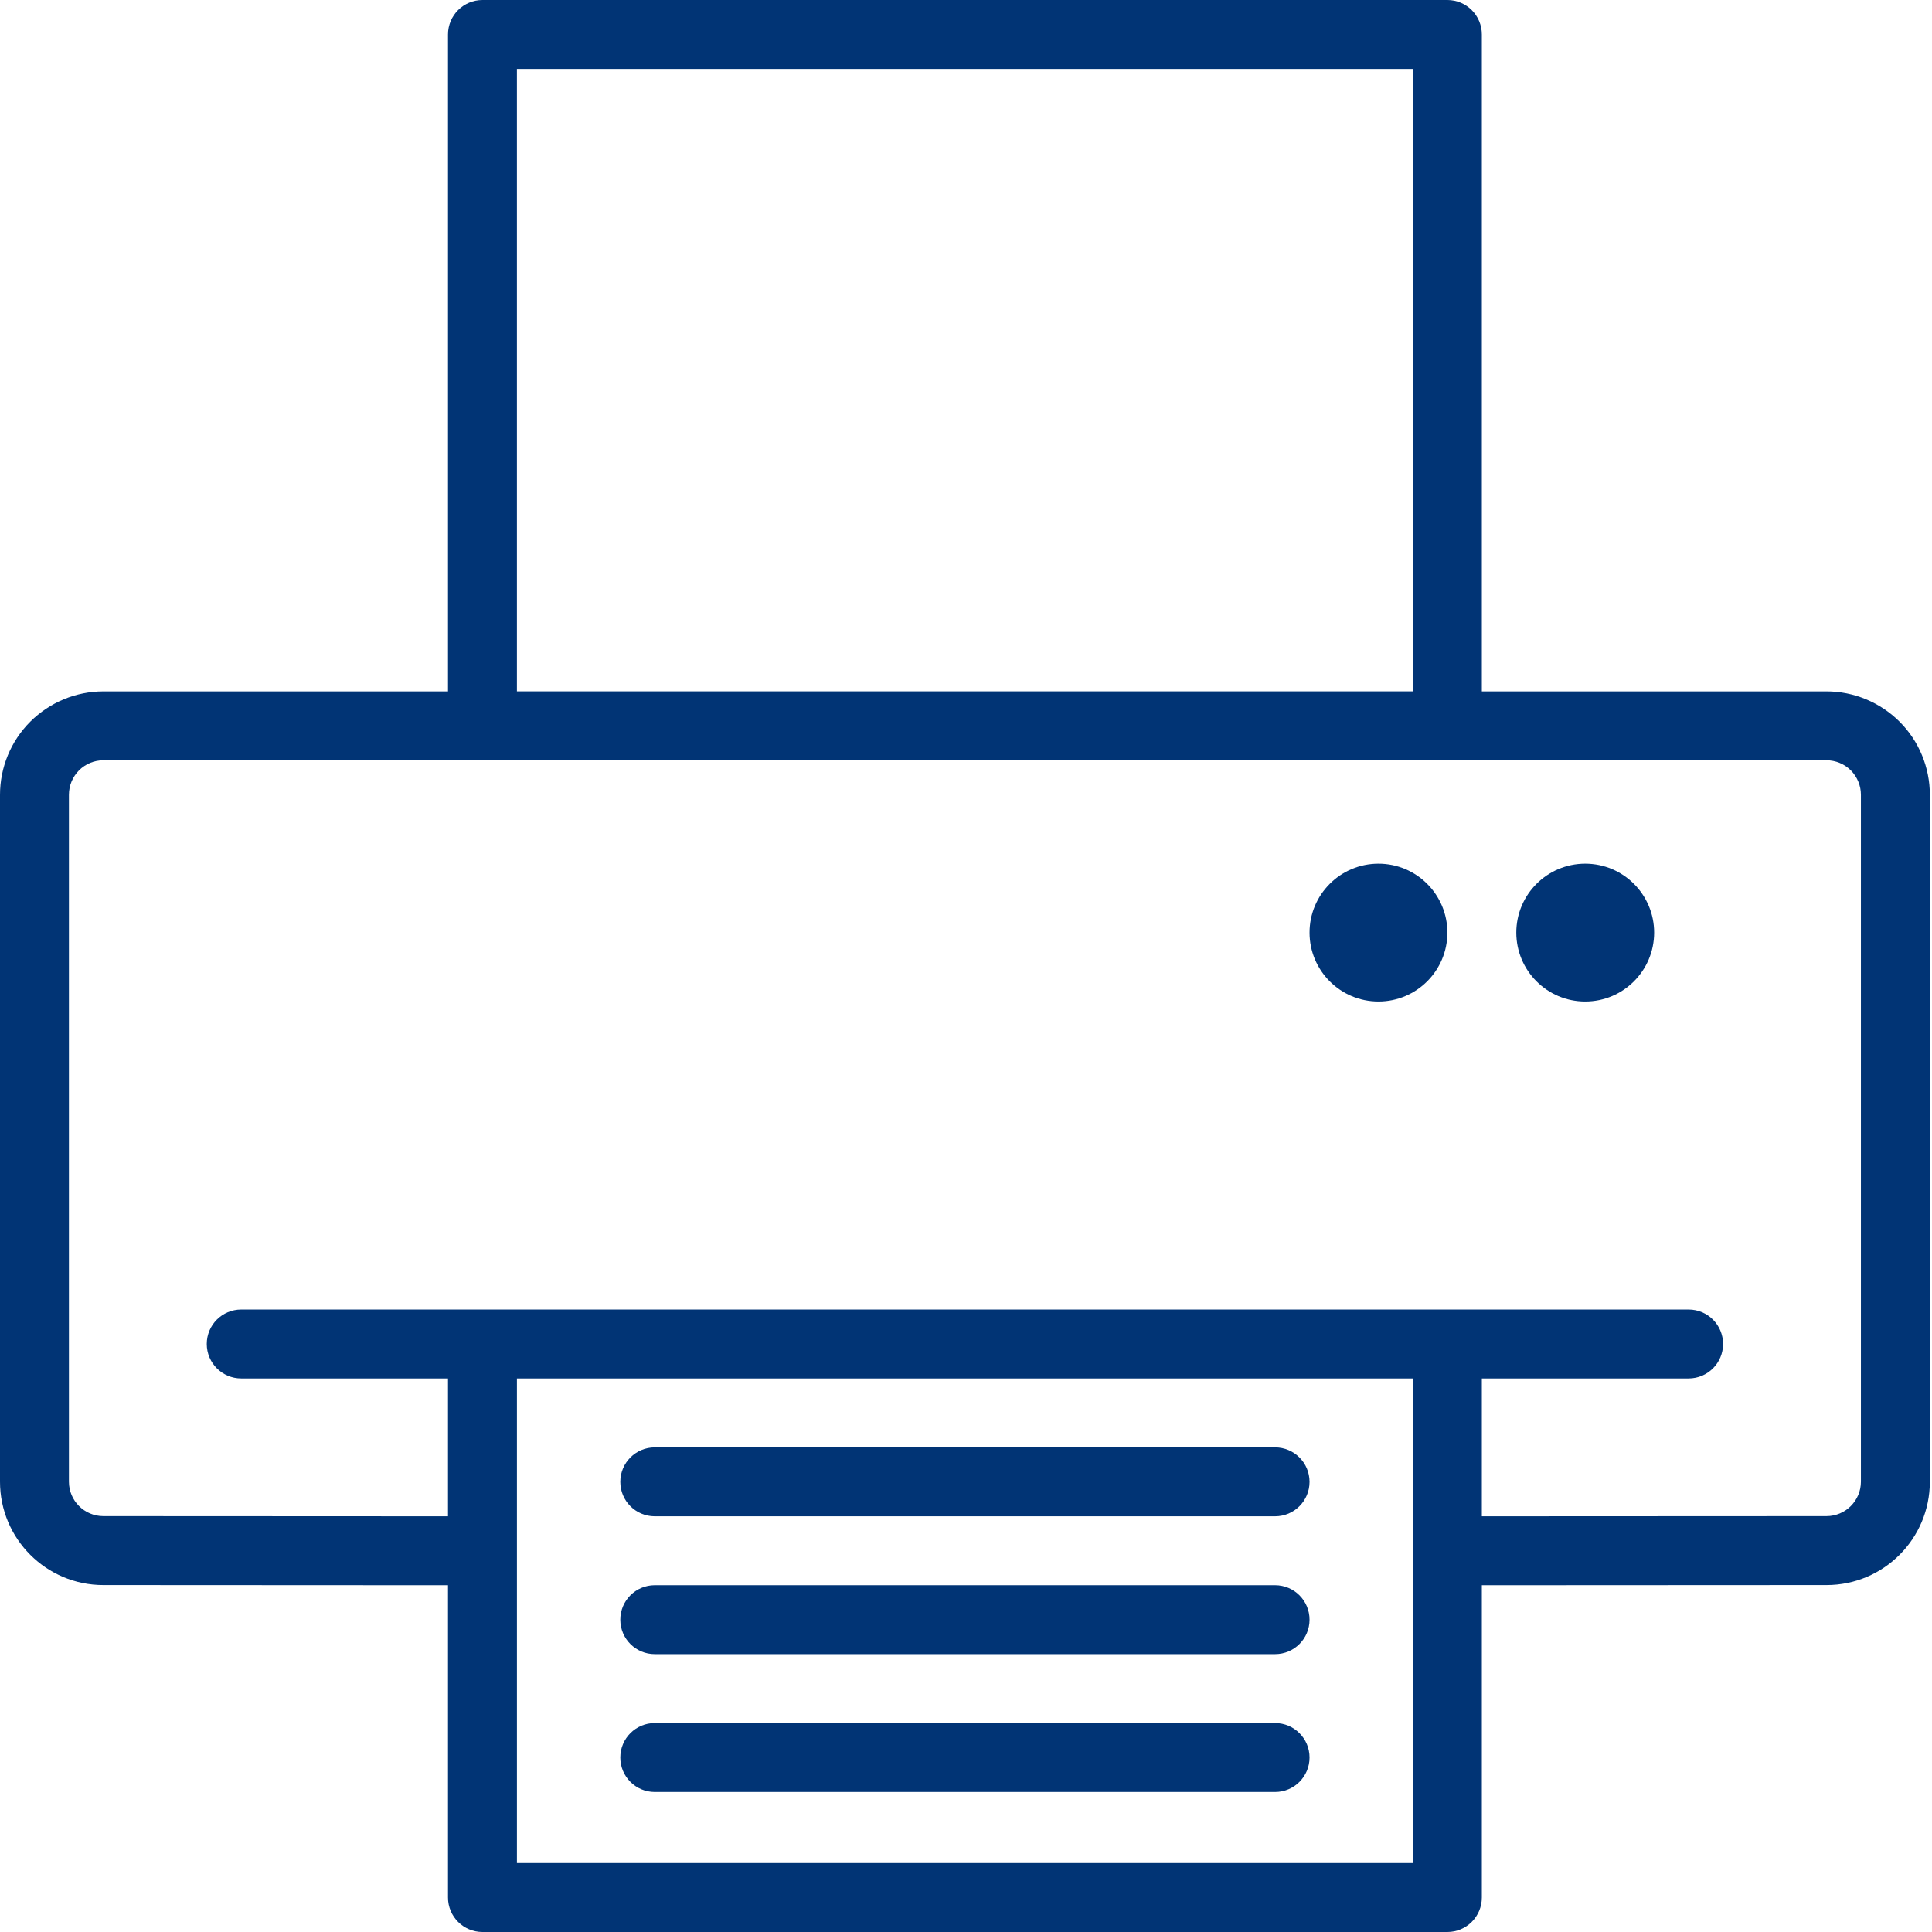 <svg width="200" height="200" viewBox="0 0 200 200" fill="none" xmlns="http://www.w3.org/2000/svg">
<path fill-rule="evenodd" clip-rule="evenodd" d="M46.377 71.572H10.702C7.866 71.572 5.146 72.704 3.13 74.711C1.124 76.718 0 79.438 0 82.283V153.383C0 159.296 4.789 164.085 10.693 164.085L46.377 164.103V196.433C46.377 198.404 47.973 200 49.944 200H149.833C151.804 200 153.4 198.404 153.4 196.433V164.103L189.084 164.085C194.988 164.085 199.777 159.296 199.777 153.383V82.274C199.777 79.438 198.653 76.717 196.647 74.711C194.631 72.704 191.911 71.571 189.075 71.571H153.4V3.567C153.4 1.596 151.804 0 149.833 0H49.945C47.974 0 46.377 1.596 46.377 3.567L46.377 71.572ZM146.265 142.697V192.865H53.512V142.697H146.265ZM67.781 185.506H131.995C133.966 185.506 135.563 183.91 135.563 181.939C135.563 179.968 133.966 178.371 131.995 178.371H67.781C65.81 178.371 64.214 179.968 64.214 181.939C64.214 183.91 65.81 185.506 67.781 185.506ZM67.781 171.236H131.995C133.966 171.236 135.563 169.64 135.563 167.669C135.563 165.698 133.966 164.101 131.995 164.101H67.781C65.81 164.101 64.214 165.698 64.214 167.669C64.214 169.64 65.81 171.236 67.781 171.236ZM67.781 156.966H131.995C133.966 156.966 135.563 155.37 135.563 153.399C135.563 151.428 133.966 149.832 131.995 149.832H67.781C65.81 149.832 64.214 151.428 64.214 153.399C64.214 155.37 65.81 156.966 67.781 156.966ZM153.4 156.966L189.074 156.949C191.045 156.949 192.642 155.352 192.642 153.381V82.272C192.642 81.327 192.267 80.426 191.598 79.748C190.929 79.079 190.02 78.705 189.074 78.705H10.702C9.757 78.705 8.847 79.079 8.178 79.748C7.509 80.426 7.135 81.327 7.135 82.272V153.381C7.135 155.352 8.731 156.949 10.702 156.949L46.377 156.966V142.697H24.972C23.001 142.697 21.404 141.1 21.404 139.129C21.404 137.158 23.001 135.562 24.972 135.562H174.804C176.775 135.562 178.372 137.158 178.372 139.129C178.372 141.1 176.775 142.697 174.804 142.697H153.4L153.4 156.966ZM142.698 89.408C138.756 89.408 135.563 92.609 135.563 96.543C135.563 100.476 138.756 103.677 142.698 103.677C146.64 103.677 149.833 100.476 149.833 96.543C149.833 92.609 146.64 89.408 142.698 89.408ZM164.102 89.408C160.16 89.408 156.967 92.609 156.967 96.543C156.967 100.476 160.16 103.677 164.102 103.677C168.044 103.677 171.237 100.476 171.237 96.543C171.237 92.609 168.044 89.408 164.102 89.408ZM53.511 71.57V7.133H146.264V71.57H53.511Z" fill="#013475"/>
</svg>
